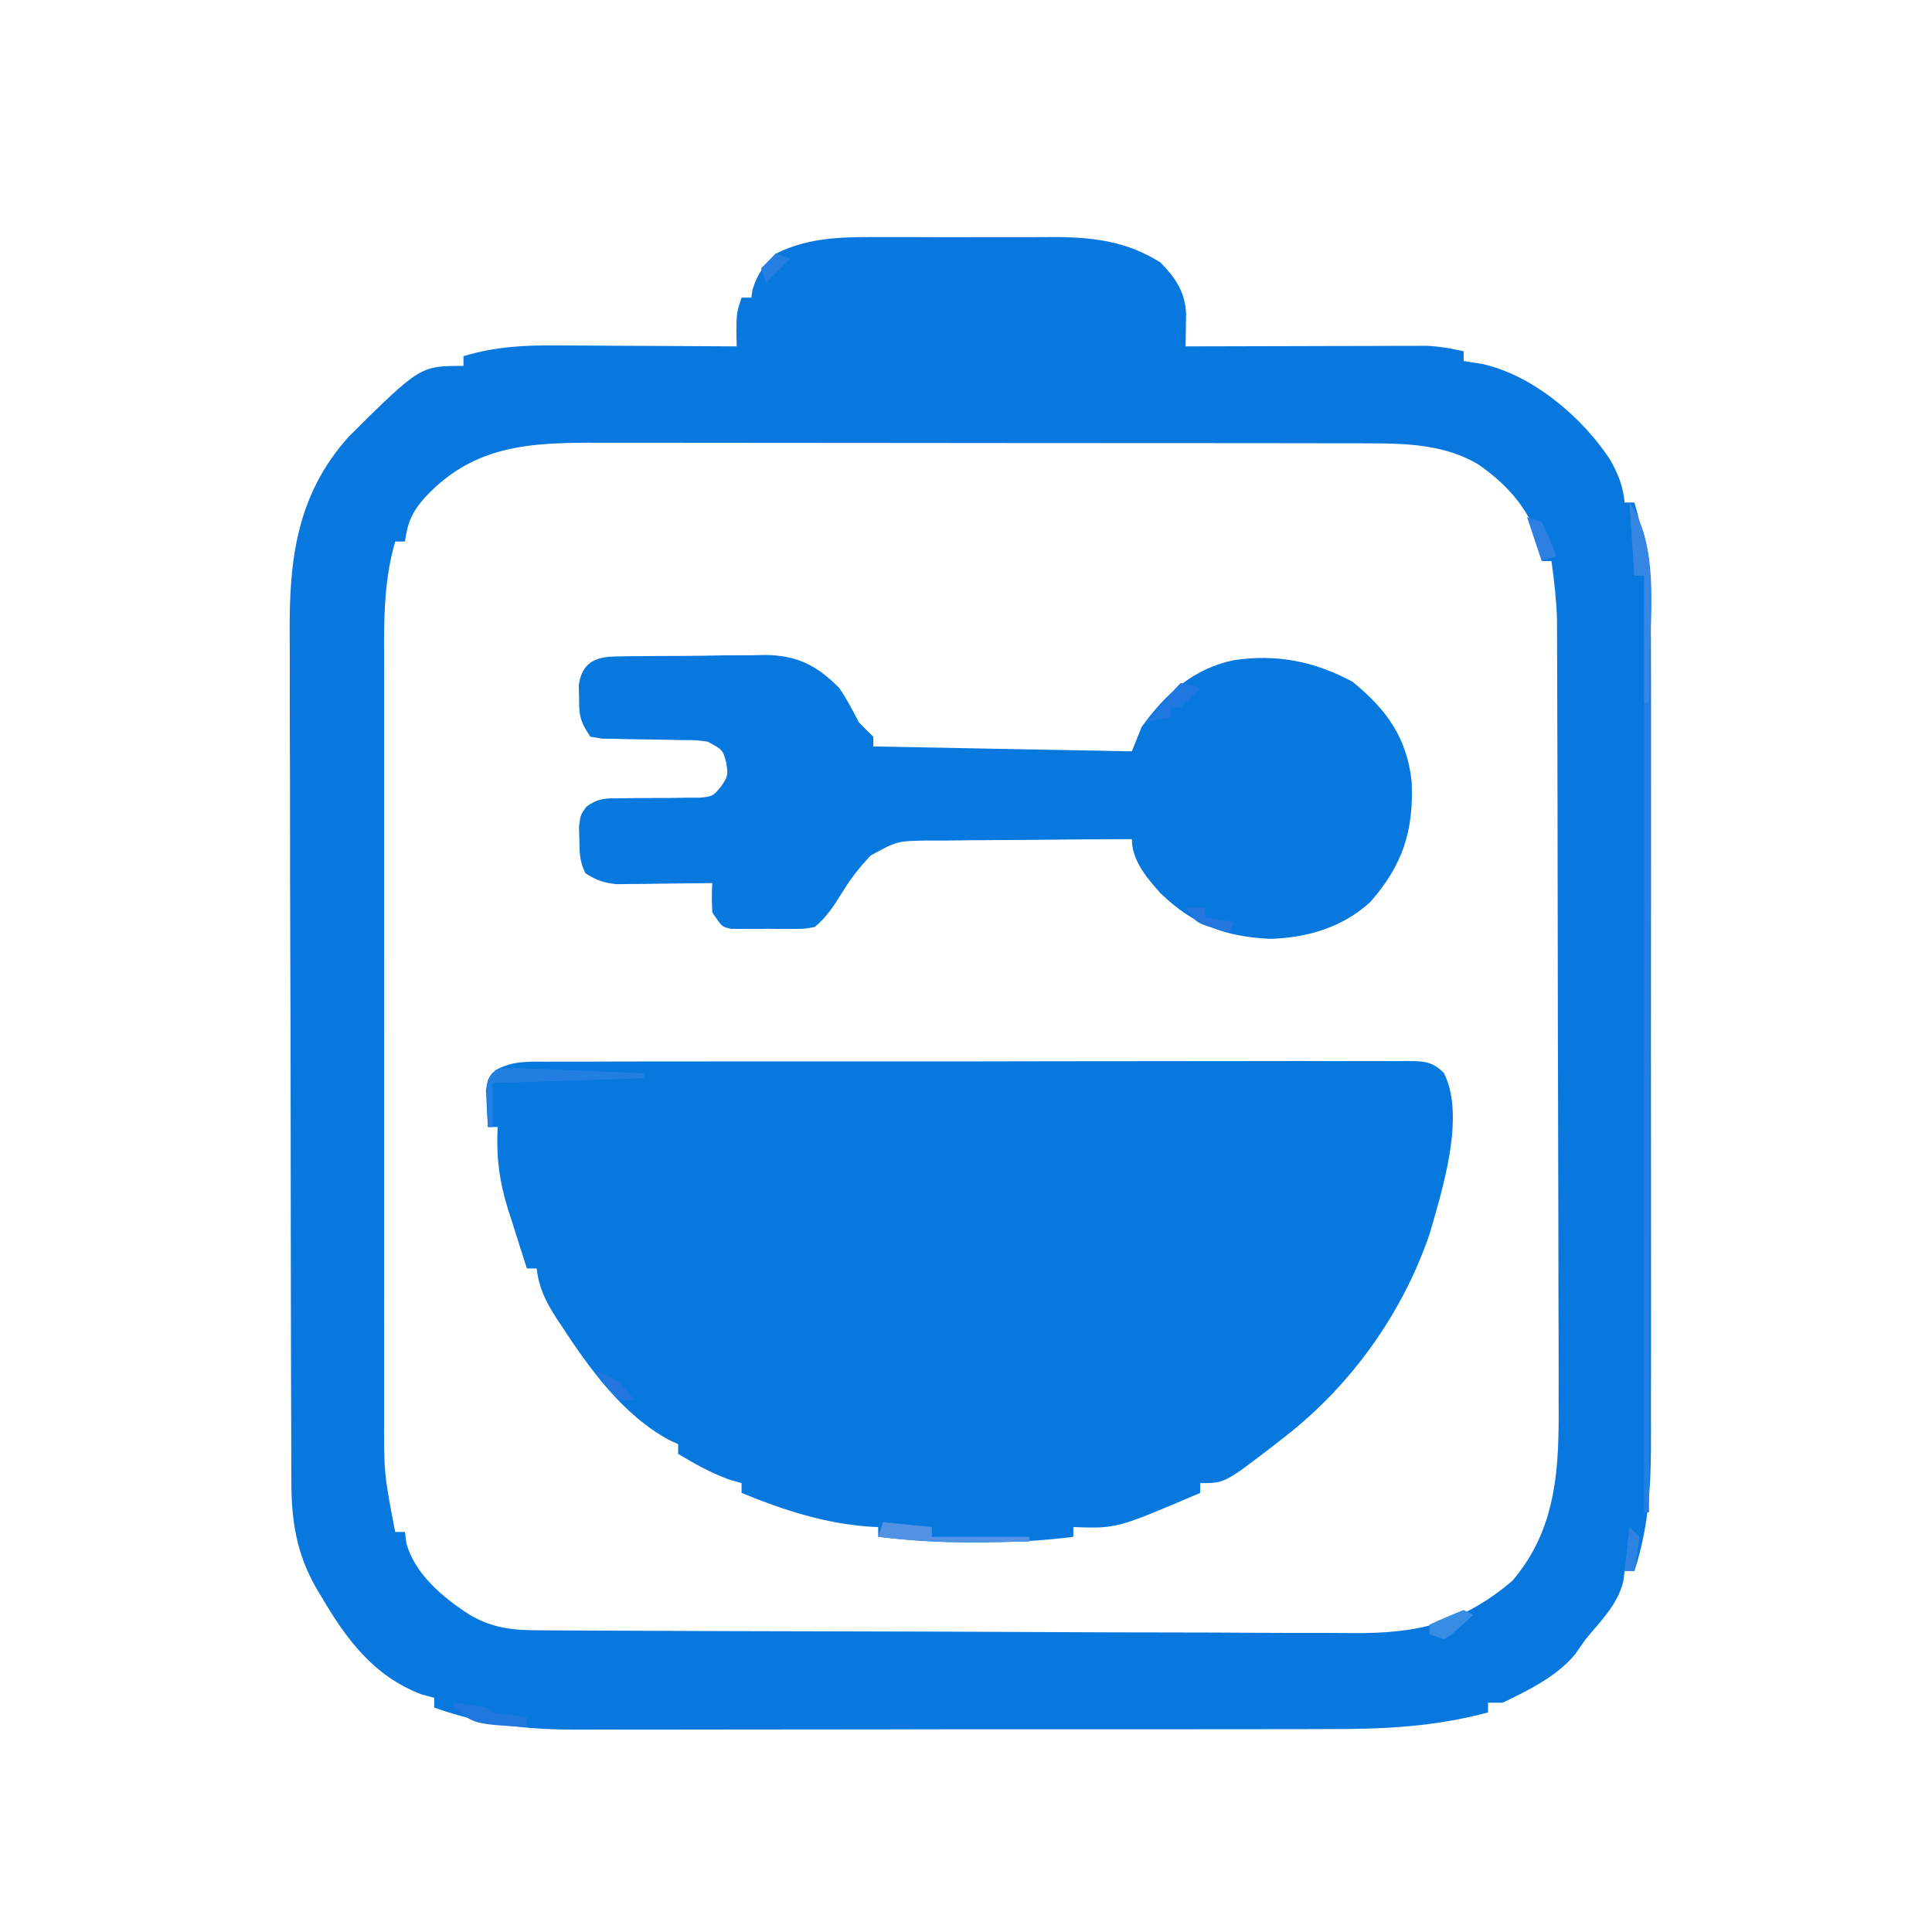 <?xml version="1.0" encoding="UTF-8"?>
<svg version="1.1" xmlns="http://www.w3.org/2000/svg" width="396" height="396">
    <path
        d="M0 0 C130.68 0 261.36 0 396 0 C396 130.68 396 261.36 396 396 C265.32 396 134.64 396 0 396 C0 265.32 0 134.64 0 0 Z "
        fill="transparent" transform="translate(0,0)" />
    <path
        d="M0 0 C1.253 -0.003 2.507 -0.006 3.798 -0.009 C7.109 -0.011 10.419 0.001 13.73 0.018 C15.749 0.023 17.767 0.018 19.785 0.007 C23.69 -0.011 27.595 -0.009 31.5 0 C32.694 -0.006 33.888 -0.012 35.118 -0.018 C43.112 0.048 49.783 0.898 56.625 5.211 C59.69 8.366 61.638 11.184 61.866 15.691 C61.852 16.488 61.838 17.284 61.824 18.105 C61.808 19.314 61.808 19.314 61.792 20.546 C61.778 21.157 61.764 21.769 61.75 22.398 C62.39 22.396 63.031 22.394 63.69 22.392 C70.358 22.37 77.025 22.354 83.692 22.344 C86.18 22.338 88.668 22.332 91.156 22.323 C94.733 22.311 98.31 22.305 101.887 22.301 C103.554 22.293 103.554 22.293 105.255 22.285 C106.816 22.285 106.816 22.285 108.409 22.285 C109.322 22.283 110.234 22.28 111.175 22.278 C113.791 22.4 116.199 22.818 118.75 23.398 C118.75 24.058 118.75 24.718 118.75 25.398 C120.699 25.708 120.699 25.708 122.688 26.023 C132.941 28.334 143.06 36.903 148.75 45.586 C150.405 48.469 151.436 51.045 151.75 54.398 C152.41 54.398 153.07 54.398 153.75 54.398 C156.945 65.198 157.179 75.325 157.138 86.492 C157.142 88.386 157.148 90.28 157.154 92.174 C157.168 97.281 157.163 102.388 157.153 107.496 C157.145 112.86 157.152 118.225 157.157 123.59 C157.163 132.595 157.155 141.601 157.141 150.606 C157.125 160.994 157.13 171.381 157.147 181.769 C157.16 190.715 157.162 199.66 157.154 208.606 C157.15 213.937 157.149 219.268 157.159 224.599 C157.168 229.612 157.161 234.624 157.144 239.637 C157.14 241.469 157.141 243.3 157.148 245.132 C157.18 254.983 156.859 263.925 153.75 273.398 C153.09 273.398 152.43 273.398 151.75 273.398 C151.603 274.499 151.603 274.499 151.453 275.621 C150.241 280.409 146.835 283.647 143.75 287.398 C142.667 288.945 142.667 288.945 141.562 290.523 C137.779 295.059 131.993 297.874 126.75 300.398 C125.76 300.398 124.77 300.398 123.75 300.398 C123.75 301.058 123.75 301.718 123.75 302.398 C112.715 305.341 102.465 305.835 91.125 305.802 C89.293 305.808 87.462 305.815 85.63 305.823 C80.696 305.841 75.763 305.84 70.829 305.834 C66.694 305.831 62.559 305.837 58.424 305.843 C48.663 305.857 38.902 305.856 29.141 305.844 C19.103 305.833 9.066 305.847 -0.971 305.874 C-9.622 305.896 -18.273 305.903 -26.924 305.897 C-32.076 305.893 -37.229 305.896 -42.381 305.913 C-47.227 305.929 -52.073 305.924 -56.919 305.906 C-58.687 305.902 -60.455 305.905 -62.223 305.916 C-72.951 305.975 -82.088 305.017 -92.25 301.398 C-92.25 300.738 -92.25 300.078 -92.25 299.398 C-93.096 299.172 -93.941 298.945 -94.812 298.711 C-104.735 294.922 -110.268 287.374 -115.5 278.461 C-115.842 277.888 -116.183 277.315 -116.535 276.725 C-120.529 269.685 -121.55 262.9 -121.524 254.983 C-121.529 254.174 -121.535 253.365 -121.54 252.531 C-121.555 249.841 -121.556 247.151 -121.556 244.461 C-121.564 242.523 -121.572 240.586 -121.582 238.648 C-121.604 233.398 -121.612 228.148 -121.617 222.897 C-121.621 219.611 -121.627 216.325 -121.634 213.039 C-121.659 201.558 -121.672 190.078 -121.676 178.597 C-121.679 167.924 -121.709 157.25 -121.751 146.577 C-121.786 137.392 -121.801 128.207 -121.802 119.022 C-121.803 113.546 -121.811 108.07 -121.84 102.594 C-121.866 97.437 -121.868 92.28 -121.852 87.123 C-121.85 85.241 -121.857 83.359 -121.873 81.477 C-121.996 66.147 -120.469 52.84 -109.781 40.906 C-95.138 26.398 -95.138 26.398 -86.25 26.398 C-86.25 25.738 -86.25 25.078 -86.25 24.398 C-79.704 22.436 -73.779 22.133 -66.969 22.203 C-65.915 22.206 -64.861 22.209 -63.775 22.212 C-60.433 22.223 -57.092 22.248 -53.75 22.273 C-51.474 22.283 -49.198 22.293 -46.922 22.301 C-41.364 22.323 -35.807 22.356 -30.25 22.398 C-30.271 21.305 -30.291 20.212 -30.312 19.086 C-30.25 15.398 -30.25 15.398 -29.25 12.398 C-28.59 12.398 -27.93 12.398 -27.25 12.398 C-27.168 11.842 -27.085 11.285 -27 10.711 C-25.946 7.46 -24.715 5.801 -22.25 3.398 C-15.172 -0.168 -7.751 -0.039 0 0 Z "
        fill="transparent" transform="translate(181.25,48.602)" />
    <path
        d="M0 0 C1.253 -0.003 2.507 -0.006 3.798 -0.009 C7.109 -0.011 10.419 0.001 13.73 0.018 C15.749 0.023 17.767 0.018 19.785 0.007 C23.69 -0.011 27.595 -0.009 31.5 0 C32.694 -0.006 33.888 -0.012 35.118 -0.018 C43.112 0.048 49.783 0.898 56.625 5.211 C59.69 8.366 61.638 11.184 61.866 15.691 C61.852 16.488 61.838 17.284 61.824 18.105 C61.808 19.314 61.808 19.314 61.792 20.546 C61.778 21.157 61.764 21.769 61.75 22.398 C62.39 22.396 63.031 22.394 63.69 22.392 C70.358 22.37 77.025 22.354 83.692 22.344 C86.18 22.338 88.668 22.332 91.156 22.323 C94.733 22.311 98.31 22.305 101.887 22.301 C103.554 22.293 103.554 22.293 105.255 22.285 C106.816 22.285 106.816 22.285 108.409 22.285 C109.322 22.283 110.234 22.28 111.175 22.278 C113.791 22.4 116.199 22.818 118.75 23.398 C118.75 24.058 118.75 24.718 118.75 25.398 C120.699 25.708 120.699 25.708 122.688 26.023 C132.941 28.334 143.06 36.903 148.75 45.586 C150.405 48.469 151.436 51.045 151.75 54.398 C152.41 54.398 153.07 54.398 153.75 54.398 C156.945 65.198 157.179 75.325 157.138 86.492 C157.142 88.386 157.148 90.28 157.154 92.174 C157.168 97.281 157.163 102.388 157.153 107.496 C157.145 112.86 157.152 118.225 157.157 123.59 C157.163 132.595 157.155 141.601 157.141 150.606 C157.125 160.994 157.13 171.381 157.147 181.769 C157.16 190.715 157.162 199.66 157.154 208.606 C157.15 213.937 157.149 219.268 157.159 224.599 C157.168 229.612 157.161 234.624 157.144 239.637 C157.14 241.469 157.141 243.3 157.148 245.132 C157.18 254.983 156.859 263.925 153.75 273.398 C153.09 273.398 152.43 273.398 151.75 273.398 C151.603 274.499 151.603 274.499 151.453 275.621 C150.241 280.409 146.835 283.647 143.75 287.398 C142.667 288.945 142.667 288.945 141.562 290.523 C137.779 295.059 131.993 297.874 126.75 300.398 C125.76 300.398 124.77 300.398 123.75 300.398 C123.75 301.058 123.75 301.718 123.75 302.398 C112.715 305.341 102.465 305.835 91.125 305.802 C89.293 305.808 87.462 305.815 85.63 305.823 C80.696 305.841 75.763 305.84 70.829 305.834 C66.694 305.831 62.559 305.837 58.424 305.843 C48.663 305.857 38.902 305.856 29.141 305.844 C19.103 305.833 9.066 305.847 -0.971 305.874 C-9.622 305.896 -18.273 305.903 -26.924 305.897 C-32.076 305.893 -37.229 305.896 -42.381 305.913 C-47.227 305.929 -52.073 305.924 -56.919 305.906 C-58.687 305.902 -60.455 305.905 -62.223 305.916 C-72.951 305.975 -82.088 305.017 -92.25 301.398 C-92.25 300.738 -92.25 300.078 -92.25 299.398 C-93.096 299.172 -93.941 298.945 -94.812 298.711 C-104.735 294.922 -110.268 287.374 -115.5 278.461 C-115.842 277.888 -116.183 277.315 -116.535 276.725 C-120.529 269.685 -121.55 262.9 -121.524 254.983 C-121.529 254.174 -121.535 253.365 -121.54 252.531 C-121.555 249.841 -121.556 247.151 -121.556 244.461 C-121.564 242.523 -121.572 240.586 -121.582 238.648 C-121.604 233.398 -121.612 228.148 -121.617 222.897 C-121.621 219.611 -121.627 216.325 -121.634 213.039 C-121.659 201.558 -121.672 190.078 -121.676 178.597 C-121.679 167.924 -121.709 157.25 -121.751 146.577 C-121.786 137.392 -121.801 128.207 -121.802 119.022 C-121.803 113.546 -121.811 108.07 -121.84 102.594 C-121.866 97.437 -121.868 92.28 -121.852 87.123 C-121.85 85.241 -121.857 83.359 -121.873 81.477 C-121.996 66.147 -120.469 52.84 -109.781 40.906 C-95.138 26.398 -95.138 26.398 -86.25 26.398 C-86.25 25.738 -86.25 25.078 -86.25 24.398 C-79.704 22.436 -73.779 22.133 -66.969 22.203 C-65.915 22.206 -64.861 22.209 -63.775 22.212 C-60.433 22.223 -57.092 22.248 -53.75 22.273 C-51.474 22.283 -49.198 22.293 -46.922 22.301 C-41.364 22.323 -35.807 22.356 -30.25 22.398 C-30.271 21.305 -30.291 20.212 -30.312 19.086 C-30.25 15.398 -30.25 15.398 -29.25 12.398 C-28.59 12.398 -27.93 12.398 -27.25 12.398 C-27.168 11.842 -27.085 11.285 -27 10.711 C-25.946 7.46 -24.715 5.801 -22.25 3.398 C-15.172 -0.168 -7.751 -0.039 0 0 Z M-94.188 53.398 C-96.785 56.334 -97.717 58.51 -98.25 62.398 C-98.91 62.398 -99.57 62.398 -100.25 62.398 C-102.827 71.26 -102.532 80.121 -102.509 89.26 C-102.512 91.069 -102.515 92.878 -102.519 94.688 C-102.528 99.582 -102.525 104.477 -102.519 109.371 C-102.514 114.504 -102.518 119.637 -102.521 124.77 C-102.525 133.388 -102.52 142.006 -102.511 150.624 C-102.5 160.574 -102.503 170.524 -102.514 180.474 C-102.523 189.032 -102.525 197.589 -102.52 206.147 C-102.516 211.251 -102.516 216.356 -102.523 221.461 C-102.528 226.261 -102.524 231.061 -102.513 235.861 C-102.51 237.618 -102.511 239.375 -102.515 241.132 C-102.562 253.393 -102.562 253.393 -100.25 265.398 C-99.59 265.398 -98.93 265.398 -98.25 265.398 C-98.158 266.131 -98.067 266.863 -97.973 267.617 C-96.314 274.002 -90.349 278.951 -84.938 282.398 C-80.212 285.159 -76.143 285.55 -70.757 285.559 C-69.987 285.564 -69.217 285.569 -68.424 285.574 C-65.835 285.59 -63.247 285.599 -60.658 285.607 C-58.806 285.617 -56.953 285.627 -55.1 285.637 C-49.005 285.668 -42.911 285.688 -36.816 285.707 C-35.26 285.712 -35.26 285.712 -33.673 285.717 C-23.884 285.748 -14.095 285.775 -4.307 285.791 C8.204 285.813 20.714 285.855 33.224 285.925 C42.025 285.972 50.826 285.996 59.627 286.004 C64.88 286.009 70.133 286.024 75.386 286.063 C80.334 286.1 85.282 286.109 90.231 286.095 C92.04 286.095 93.85 286.106 95.659 286.127 C108.963 286.277 118.274 284.299 128.75 275.398 C137.982 264.591 138.328 252.005 138.22 238.456 C138.22 236.674 138.223 234.892 138.227 233.11 C138.232 228.305 138.213 223.5 138.189 218.694 C138.167 213.65 138.168 208.607 138.166 203.563 C138.159 195.1 138.138 186.637 138.107 178.174 C138.066 167.324 138.049 156.474 138.039 145.623 C138.031 136.273 138.014 126.922 137.994 117.572 C137.99 115.57 137.987 113.568 137.983 111.566 C137.973 105.86 137.959 100.154 137.936 94.449 C137.93 92.724 137.926 90.998 137.923 89.273 C137.919 86.912 137.909 84.55 137.897 82.189 C137.891 80.21 137.891 80.21 137.884 78.192 C137.743 74.191 137.303 70.36 136.75 66.398 C136.09 66.398 135.43 66.398 134.75 66.398 C134.709 65.594 134.667 64.79 134.625 63.961 C132.769 56.405 128.023 50.896 121.691 46.547 C114.816 42.48 106.938 42.275 99.135 42.265 C98.401 42.262 97.666 42.26 96.909 42.258 C94.464 42.252 92.019 42.252 89.575 42.253 C87.815 42.25 86.055 42.247 84.295 42.243 C79.527 42.234 74.758 42.232 69.989 42.231 C67.007 42.23 64.025 42.228 61.044 42.226 C50.633 42.216 40.223 42.212 29.812 42.213 C20.12 42.214 10.427 42.203 0.735 42.187 C-7.597 42.174 -15.93 42.169 -24.262 42.17 C-29.234 42.17 -34.205 42.167 -39.177 42.156 C-43.854 42.147 -48.531 42.147 -53.208 42.154 C-54.92 42.155 -56.632 42.153 -58.344 42.147 C-72.432 42.1 -84.074 42.481 -94.188 53.398 Z "
        fill="#0878DE" transform="translate(181.25,48.602)" />
    <path
        d="M0 0 C0.777 -0.005 1.554 -0.011 2.355 -0.016 C4.962 -0.031 7.567 -0.023 10.174 -0.016 C12.042 -0.022 13.909 -0.029 15.777 -0.037 C20.851 -0.055 25.925 -0.054 30.999 -0.048 C35.232 -0.045 39.464 -0.051 43.697 -0.057 C53.678 -0.071 63.659 -0.07 73.64 -0.058 C83.947 -0.047 94.255 -0.061 104.563 -0.088 C113.405 -0.11 122.248 -0.117 131.09 -0.111 C136.375 -0.107 141.659 -0.11 146.944 -0.127 C151.911 -0.142 156.877 -0.139 161.844 -0.12 C163.669 -0.116 165.495 -0.119 167.321 -0.13 C169.807 -0.143 172.293 -0.131 174.779 -0.114 C175.507 -0.123 176.235 -0.133 176.985 -0.143 C180.244 -0.095 181.888 -0.04 184.271 2.288 C188.772 11.243 183.945 26.244 181.326 35.388 C175.632 51.996 164.866 66.833 150.951 77.45 C150.412 77.871 149.873 78.292 149.318 78.726 C139.34 86.388 139.34 86.388 134.326 86.388 C134.326 87.048 134.326 87.708 134.326 88.388 C117.2 95.706 117.2 95.706 108.326 95.388 C108.326 96.048 108.326 96.708 108.326 97.388 C101.807 98.222 95.457 98.542 88.889 98.513 C88.011 98.517 87.134 98.52 86.23 98.524 C80.208 98.516 74.306 98.093 68.326 97.388 C68.326 96.728 68.326 96.068 68.326 95.388 C67.755 95.362 67.184 95.336 66.596 95.31 C57.377 94.665 48.838 91.896 40.326 88.388 C40.326 87.728 40.326 87.068 40.326 86.388 C39.058 86.016 39.058 86.016 37.764 85.638 C33.942 84.248 30.807 82.476 27.326 80.388 C27.326 79.728 27.326 79.068 27.326 78.388 C26.745 78.122 26.163 77.857 25.564 77.583 C16.078 72.517 9.218 63 3.451 54.2 C2.86 53.309 2.86 53.309 2.258 52.399 C0.148 49.092 -1.217 46.301 -1.674 42.388 C-2.334 42.388 -2.994 42.388 -3.674 42.388 C-4.695 39.248 -5.687 36.1 -6.674 32.95 C-6.96 32.072 -7.246 31.193 -7.541 30.288 C-9.357 24.429 -9.973 19.519 -9.674 13.388 C-10.334 13.388 -10.994 13.388 -11.674 13.388 C-11.782 11.785 -11.86 10.18 -11.924 8.575 C-11.97 7.682 -12.017 6.789 -12.065 5.868 C-11.674 3.388 -11.674 3.388 -10.129 1.757 C-6.781 -0.111 -3.734 -0.031 0 0 Z "
        fill="#0678DE" transform="translate(111.674,217.612)" />
    <path
        d="M0 0 C1.222 -0.029 1.222 -0.029 2.469 -0.058 C3.786 -0.063 3.786 -0.063 5.13 -0.068 C6.039 -0.078 6.948 -0.088 7.885 -0.098 C9.81 -0.114 11.736 -0.121 13.662 -0.12 C16.591 -0.127 19.516 -0.181 22.445 -0.238 C24.319 -0.247 26.193 -0.253 28.068 -0.256 C29.37 -0.288 29.37 -0.288 30.698 -0.321 C37.253 -0.248 41.315 1.766 45.931 6.436 C47.5 8.702 48.673 10.967 49.931 13.436 C50.913 14.453 51.906 15.462 52.931 16.436 C52.931 17.096 52.931 17.756 52.931 18.436 C70.421 18.766 87.911 19.096 105.931 19.436 C106.921 16.961 106.921 16.961 107.931 14.436 C112.83 7.656 118.465 2.508 126.802 0.752 C135.596 -0.555 143.347 0.968 151.181 5.186 C158.16 10.896 162.307 16.635 163.282 25.705 C163.698 35.79 161.455 42.732 154.806 50.311 C149.106 55.529 141.989 57.615 134.368 57.873 C125.057 57.436 118.626 55.07 111.849 48.569 C109.03 45.434 105.931 41.837 105.931 37.436 C98.919 37.452 91.909 37.507 84.898 37.588 C82.514 37.612 80.13 37.626 77.746 37.631 C74.315 37.641 70.885 37.682 67.454 37.729 C66.392 37.725 65.329 37.721 64.234 37.717 C57.806 37.81 57.806 37.81 52.323 40.833 C50.18 43.165 48.396 45.367 46.743 48.061 C45.013 50.854 43.475 53.332 40.931 55.436 C38.878 55.824 38.878 55.824 36.552 55.834 C35.713 55.838 34.875 55.842 34.011 55.846 C33.139 55.834 32.267 55.823 31.368 55.811 C30.492 55.822 29.617 55.834 28.714 55.846 C27.877 55.842 27.04 55.838 26.177 55.834 C25.027 55.829 25.027 55.829 23.854 55.824 C21.931 55.436 21.931 55.436 19.931 52.436 C19.806 49.248 19.806 49.248 19.931 46.436 C19.285 46.446 18.64 46.457 17.975 46.468 C15.044 46.509 12.112 46.535 9.181 46.561 C8.165 46.578 7.149 46.594 6.103 46.612 C5.123 46.618 4.143 46.624 3.134 46.631 C1.783 46.647 1.783 46.647 0.405 46.663 C-2.245 46.42 -3.837 45.865 -6.069 44.436 C-7.296 41.982 -7.271 40.236 -7.319 37.498 C-7.345 36.623 -7.371 35.748 -7.397 34.846 C-7.069 32.436 -7.069 32.436 -5.888 30.808 C-3.401 28.932 -1.726 29.067 1.368 29.065 C2.958 29.039 2.958 29.039 4.579 29.012 C6.814 29.003 9.048 28.998 11.282 28.996 C12.872 28.968 12.872 28.968 14.493 28.94 C15.464 28.938 16.435 28.936 17.435 28.934 C20.062 28.652 20.062 28.652 21.779 26.568 C23.158 24.454 23.158 24.454 22.806 21.811 C22.074 19.106 22.074 19.106 18.931 17.436 C16.349 17.117 16.349 17.117 13.458 17.127 C12.394 17.102 11.33 17.077 10.234 17.051 C7.986 17.016 5.739 16.985 3.491 16.957 C1.897 16.918 1.897 16.918 0.271 16.877 C-1.193 16.857 -1.193 16.857 -2.687 16.836 C-3.473 16.704 -4.259 16.572 -5.069 16.436 C-7.215 13.217 -7.365 12.168 -7.382 8.436 C-7.398 7.57 -7.415 6.703 -7.432 5.811 C-6.756 1.392 -4.248 0.068 0 0 Z "
        fill="#0778DE" transform="translate(126.069,134.564)" />
    <path
        d="M0 0 C5.962 8.943 4.27 21.635 4.227 31.944 C4.226 33.857 4.227 35.769 4.228 37.682 C4.229 42.851 4.217 48.02 4.203 53.188 C4.19 58.599 4.189 64.009 4.187 69.42 C4.181 79.655 4.164 89.89 4.144 100.124 C4.122 111.781 4.111 123.438 4.101 135.094 C4.08 159.063 4.045 183.031 4 207 C3.67 207 3.34 207 3 207 C3 143.64 3 80.28 3 15 C2.34 15 1.68 15 1 15 C0.67 10.05 0.34 5.1 0 0 Z "
        fill="#257FE2" transform="translate(334,103)" />
    <path
        d="M0 0 C5.312 7.968 4.248 18.433 4.125 27.625 C4.116 28.915 4.107 30.206 4.098 31.535 C4.074 34.69 4.042 37.845 4 41 C3.67 41 3.34 41 3 41 C3 32.42 3 23.84 3 15 C2.34 15 1.68 15 1 15 C0.67 10.05 0.34 5.1 0 0 Z "
        fill="#3686E4" transform="translate(334,103)" />
    <path
        d="M0 0 C1.246 0.052 2.493 0.105 3.777 0.159 C4.44 0.184 5.103 0.209 5.786 0.235 C7.906 0.317 10.025 0.413 12.144 0.51 C13.58 0.568 15.016 0.626 16.453 0.682 C19.975 0.822 23.497 0.975 27.019 1.135 C27.019 1.465 27.019 1.795 27.019 2.135 C11.674 2.63 11.674 2.63 -3.981 3.135 C-3.981 6.105 -3.981 9.075 -3.981 12.135 C-4.311 12.135 -4.641 12.135 -4.981 12.135 C-5.035 10.511 -5.074 8.885 -5.106 7.26 C-5.129 6.355 -5.152 5.45 -5.176 4.518 C-4.866 0.736 -3.687 0.167 0 0 Z "
        fill="#227FE1" transform="translate(104.981,218.865)" />
    <path
        d="M0 0 C3.3 0.33 6.6 0.66 10 1 C10 1.66 10 2.32 10 3 C16.6 3 23.2 3 30 3 C30 3.33 30 3.66 30 4 C26.708 4.03 23.417 4.047 20.125 4.062 C18.748 4.075 18.748 4.075 17.344 4.088 C11.166 4.11 5.133 3.739 -1 3 C-0.67 2.01 -0.34 1.02 0 0 Z "
        fill="#5292E4" transform="translate(181,312)" />
    <path
        d="M0 0 C6.875 0.875 6.875 0.875 8 2 C10.328 2.368 12.662 2.702 15 3 C15 3.66 15 4.32 15 5 C4.243 4.394 4.243 4.394 0 1 C0 0.67 0 0.34 0 0 Z "
        fill="#2078DE" transform="translate(93,349)" />
    <path
        d="M0 0 C2.062 0.438 2.062 0.438 4 1 C2.71 2.376 1.373 3.708 0 5 C-0.66 5 -1.32 5 -2 5 C-2 5.66 -2 6.32 -2 7 C-3.65 7.33 -5.3 7.66 -7 8 C-6.021 6.854 -5.042 5.708 -4.062 4.562 C-3.517 3.924 -2.972 3.286 -2.41 2.629 C-1.632 1.73 -0.841 0.841 0 0 Z "
        fill="#1F78DF" transform="translate(242,140)" />
    <path
        d="M0 0 C0.99 0.33 1.98 0.66 3 1 C4.688 4.562 4.688 4.562 6 8 C5.01 8.33 4.02 8.66 3 9 C2.01 6.03 1.02 3.06 0 0 Z "
        fill="#2D80E2" transform="translate(313,106)" />
    <path
        d="M0 0 C0.66 0.33 1.32 0.66 2 1 C-2.395 5.004 -2.395 5.004 -4 6 C-4.99 5.67 -5.98 5.34 -7 5 C-7 4.34 -7 3.68 -7 3 C-4.696 1.933 -2.36 0.936 0 0 Z "
        fill="#378CE4" transform="translate(300,330)" />
    <path
        d="M0 0 C0.66 0.66 1.32 1.32 2 2 C1.625 5.625 1.625 5.625 1 9 C0.34 9 -0.32 9 -1 9 C-0.67 6.03 -0.34 3.06 0 0 Z "
        fill="#2E83E1" transform="translate(334,313)" />
    <path
        d="M0 0 C3.914 1.269 5.791 2.512 8 6 C5 6 5 6 3.613 4.688 C2.409 3.125 1.204 1.562 0 0 Z "
        fill="#2376DE" transform="translate(122,281)" />
    <path
        d="M0 0 C1.32 0 2.64 0 4 0 C4 0.66 4 1.32 4 2 C6.97 2.495 6.97 2.495 10 3 C9.67 3.66 9.34 4.32 9 5 C2.25 3.375 2.25 3.375 0 0 Z "
        fill="#2577DF" transform="translate(243,186)" />
    <path
        d="M0 0 C0.99 0.33 1.98 0.66 3 1 C1.35 2.65 -0.3 4.3 -2 6 C-2.33 5.01 -2.66 4.02 -3 3 C-2.01 2.01 -1.02 1.02 0 0 Z "
        fill="#257EE1" transform="translate(159,52)" />
</svg>